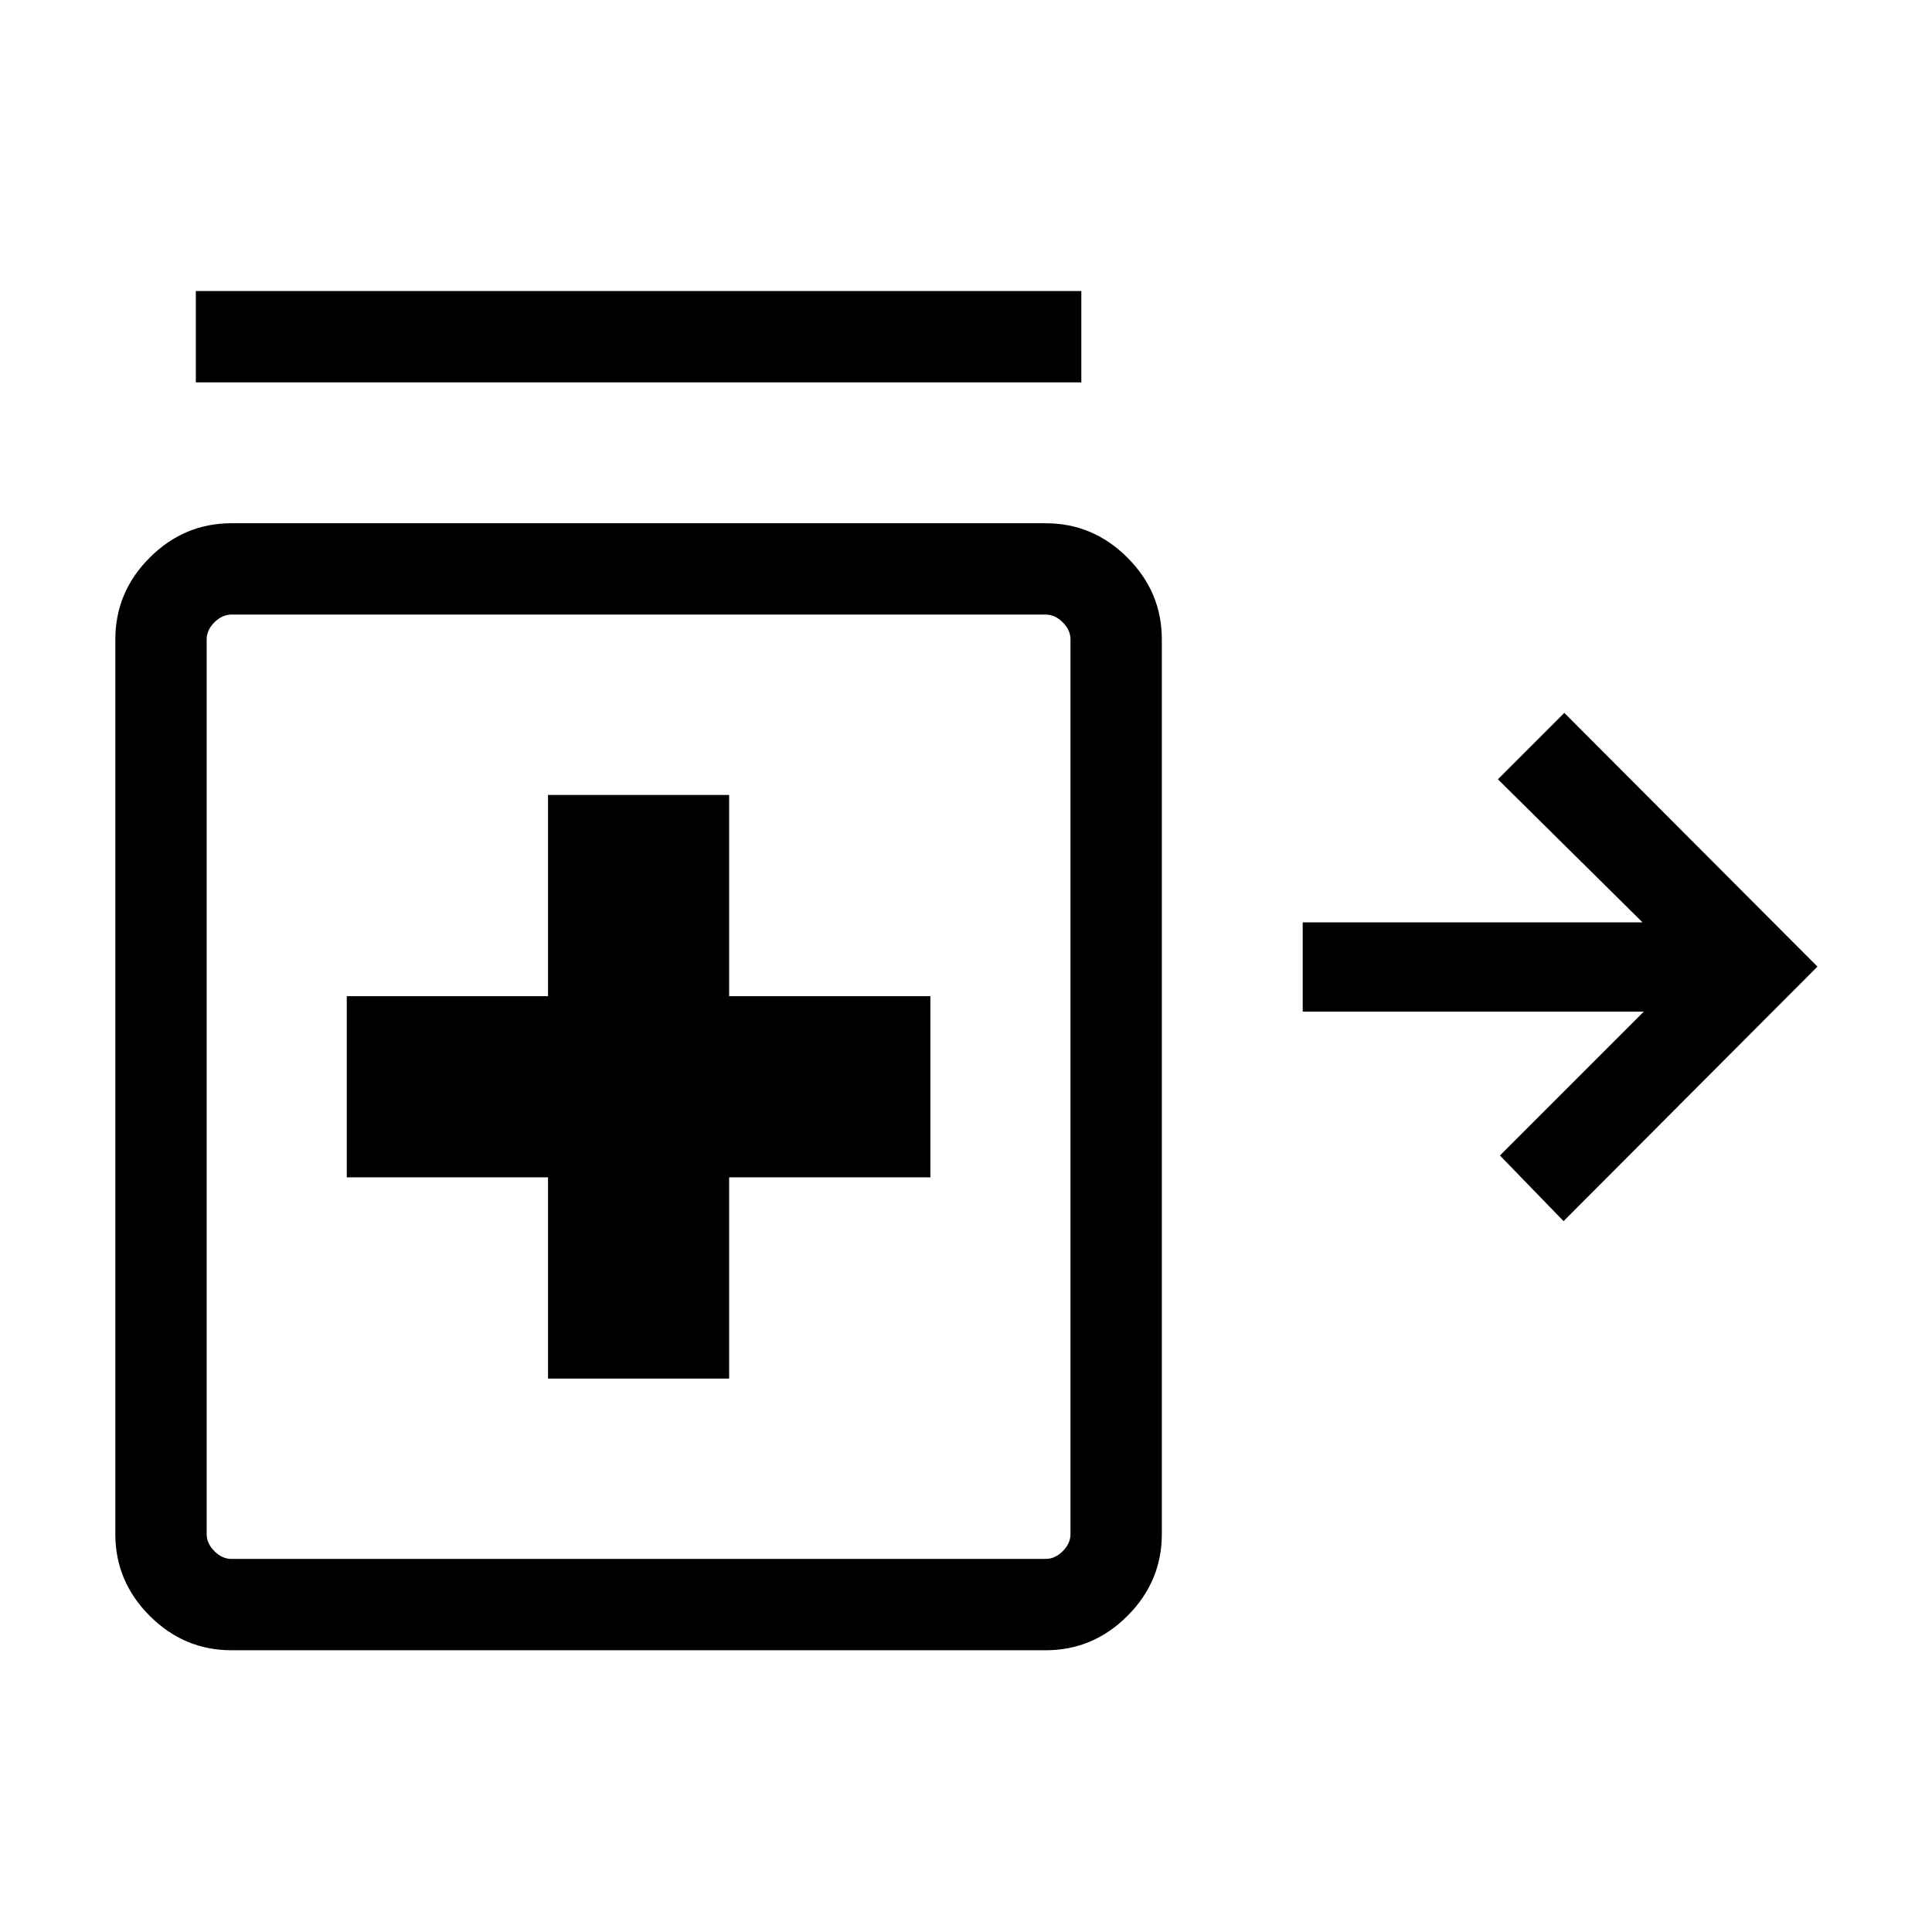 <svg xmlns="http://www.w3.org/2000/svg" width="48" height="48" viewBox="0 -960 960 960"><path d="m776.923-353.232-31.615-32.614 71.462-71.462H647.308v-44.384h168.847l-71.847-71.077 32.999-32.999 125.769 126.076-126.153 126.46ZM97.309-769.999v-45.384h439.997v45.384H97.309ZM272.308-275h89.999v-100h100v-90h-100v-100h-89.999v100h-100v90h100v100ZM115.001-140.001q-23.529 0-40.61-17.082-17.082-17.082-17.082-40.611v-444.612q0-23.529 17.082-40.611 17.081-17.082 40.61-17.082h404.613q23.529 0 40.61 17.082 17.082 17.082 17.082 40.611v444.612q0 23.529-17.082 40.611-17.081 17.082-40.61 17.082H115.001Zm0-45.384h404.613q4.616 0 8.462-3.846 3.846-3.847 3.846-8.463v-444.612q0-4.616-3.846-8.463-3.846-3.846-8.462-3.846H115.001q-4.616 0-8.462 3.846-3.846 3.847-3.846 8.463v444.612q0 4.616 3.846 8.463 3.846 3.846 8.462 3.846ZM317.307-420Z"/></svg>